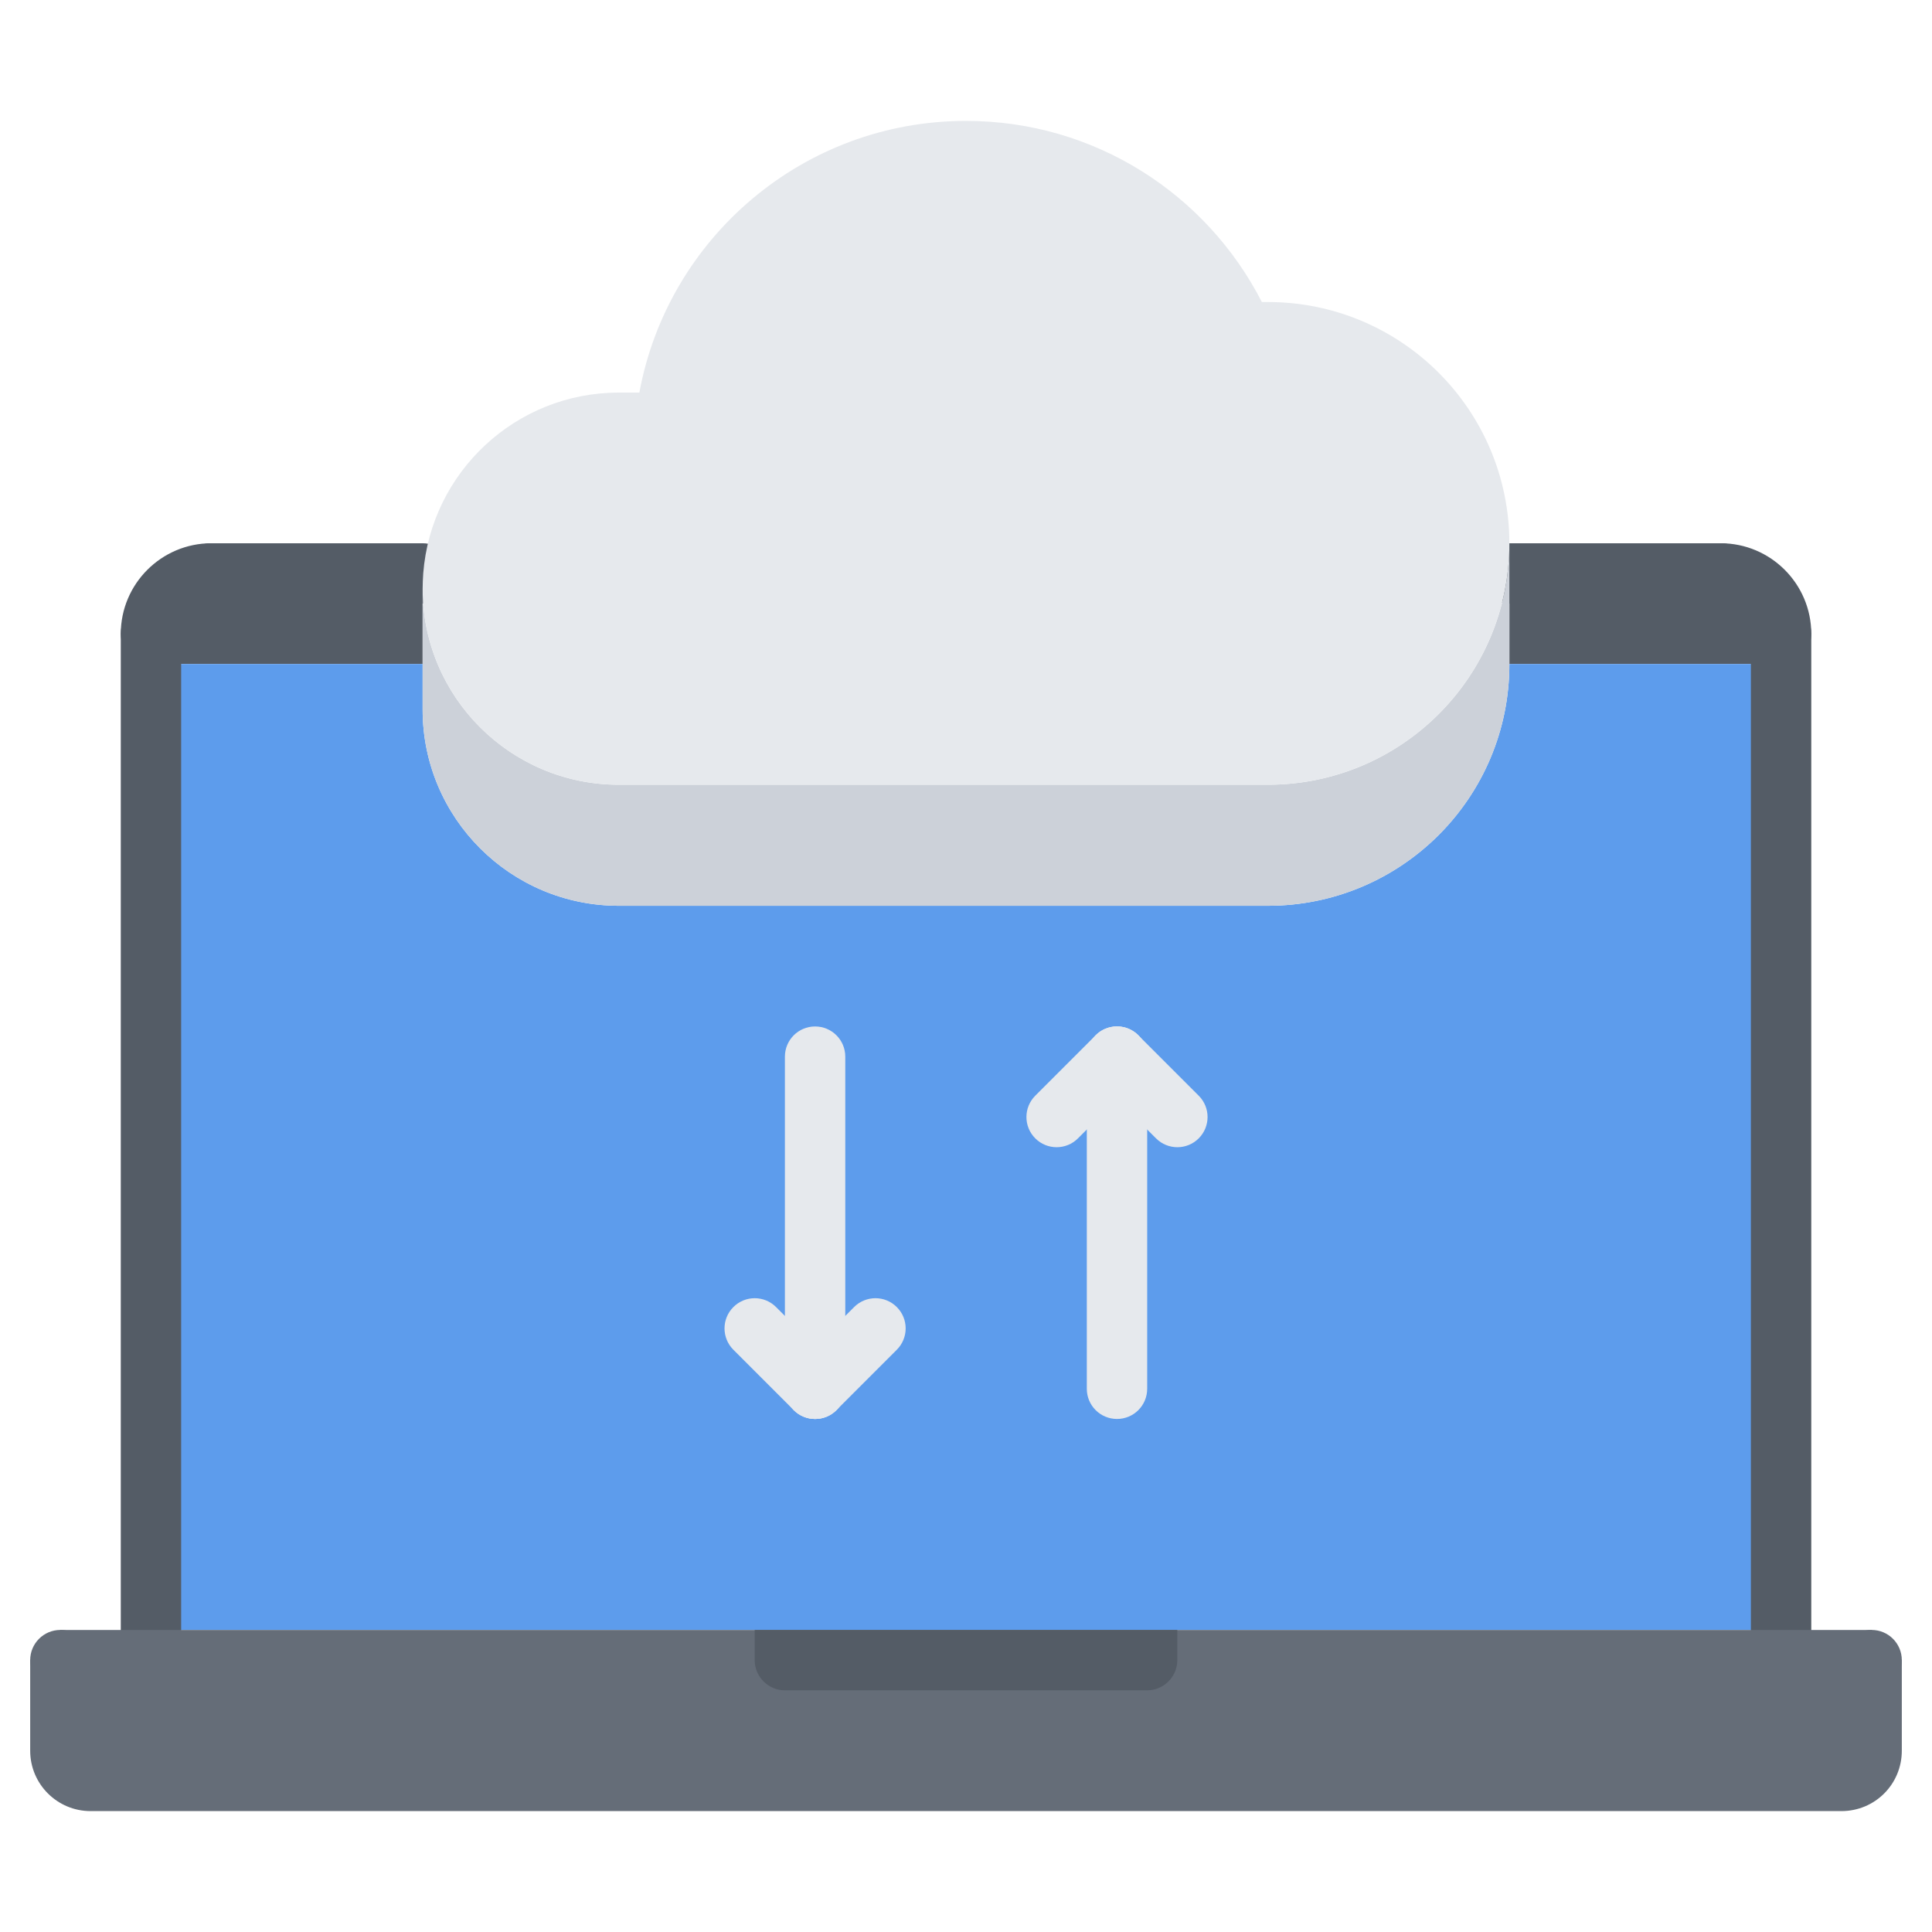 <svg id="icons" enable-background="new 0 0 64 64" height="512" viewBox="0 0 64 64" width="512" xmlns="http://www.w3.org/2000/svg"><path d="m14 19.505v2.49h-9v-1c0-1.11.9-2 2-2h7 .02c-.01.17-.02.34-.02.51z" fill="#545c66"/><path d="m59 20.995v1h-9v-3h7c1.11 0 2 .89 2 2z" fill="#545c66"/><path d="m14 21.995v1.51c0 3.59 2.91 6.5 6.5 6.5h21.5c4.42 0 8-3.58 8-8v-.01h9v32h-20-14-20v-32z" fill="#5d9cec"/><g fill="#545c66"><path d="m5.001 21.996c-.553 0-1-.447-1-1 0-1.654 1.346-3 3-3 .553 0 1 .447 1 1s-.447 1-1 1c-.552 0-1 .448-1 1 0 .553-.447 1-1 1z"/><path d="m5.001 54.994c-.553 0-1-.447-1-1v-32.998c0-.553.447-1 1-1s1 .447 1 1v32.998c0 .553-.447 1-1 1z"/><path d="m59.001 21.996c-.553 0-1-.447-1-1 0-.552-.448-1-1-1-.553 0-1-.447-1-1s.447-1 1-1c1.654 0 3 1.346 3 3 0 .553-.447 1-1 1z"/><path d="m59.001 54.994c-.553 0-1-.447-1-1v-32.998c0-.553.447-1 1-1s1 .447 1 1v32.998c0 .553-.447 1-1 1z"/><path d="m57.001 19.996h-6.996c-.553 0-1-.447-1-1s.447-1 1-1h6.996c.553 0 1 .447 1 1s-.447 1-1 1z"/><path d="m14 19.996h-6.999c-.553 0-1-.447-1-1s.447-1 1-1h6.999c.553 0 1 .447 1 1s-.447 1-1 1z"/></g><path d="m27.001 47.005c-.553 0-1-.447-1-1v-11.002c0-.553.447-1 1-1s1 .447 1 1v11.002c0 .553-.447 1-1 1z" fill="#e6e9ed"/><path d="m27.001 47.005c-.256 0-.512-.098-.707-.293-.391-.391-.391-1.023 0-1.414l2-2c.391-.391 1.023-.391 1.414 0s.391 1.023 0 1.414l-2 2c-.195.195-.451.293-.707.293z" fill="#e6e9ed"/><path d="m27.001 47.005c-.256 0-.512-.098-.707-.293l-2-2c-.391-.391-.391-1.023 0-1.414s1.023-.391 1.414 0l2 2c.391.391.391 1.023 0 1.414-.195.195-.451.293-.707.293z" fill="#e6e9ed"/><path d="m37.002 47.005c-.553 0-1-.447-1-1v-11.002c0-.553.447-1 1-1s1 .447 1 1v11.002c0 .553-.447 1-1 1z" fill="#e6e9ed"/><path d="m35.002 38.003c-.256 0-.512-.098-.707-.293-.391-.391-.391-1.023 0-1.414l2-2c.391-.391 1.023-.391 1.414 0s.391 1.023 0 1.414l-2 2c-.195.195-.451.293-.707.293z" fill="#e6e9ed"/><path d="m39.002 38.003c-.256 0-.512-.098-.707-.293l-2-2c-.391-.391-.391-1.023 0-1.414s1.023-.391 1.414 0l2 2c.391.391.391 1.023 0 1.414-.195.195-.451.293-.707.293z" fill="#e6e9ed"/><path d="m14 19.505c0 3.58 2.91 6.49 6.5 6.49h21.5c4.42 0 8-3.58 8-7.99v.99 3 .01c0 4.42-3.58 8-8 8h-21.5c-3.59 0-6.5-2.91-6.5-6.5v-1.51z" fill="#ccd1d9"/><path d="m21.18 13.005c.94-5.12 5.431-9 10.82-9 4.28 0 7.98 2.44 9.8 6h.2c4.42 0 8 3.58 8 8 0 4.41-3.58 7.99-8 7.99h-21.5c-3.59 0-6.5-2.91-6.5-6.49 0-.17.01-.34.02-.51.261-3.351 3.061-5.99 6.48-5.99z" fill="#e6e9ed"/><path d="m59 53.995h3l1 .999v3.001c0 1.109-.89 2-2 2h-58c-1.1 0-2-.891-2-2v-3.001l.999-.999h3.001z" fill="#656d78"/><path d="m39 53.994v1c0 .55-.45 1-1 1h-12c-.55 0-1-.45-1-1v-1" fill="#545c66"/><circle cx="2" cy="54.994" fill="#656d78" r="1"/><circle cx="62" cy="54.994" fill="#656d78" r="1"/></svg>